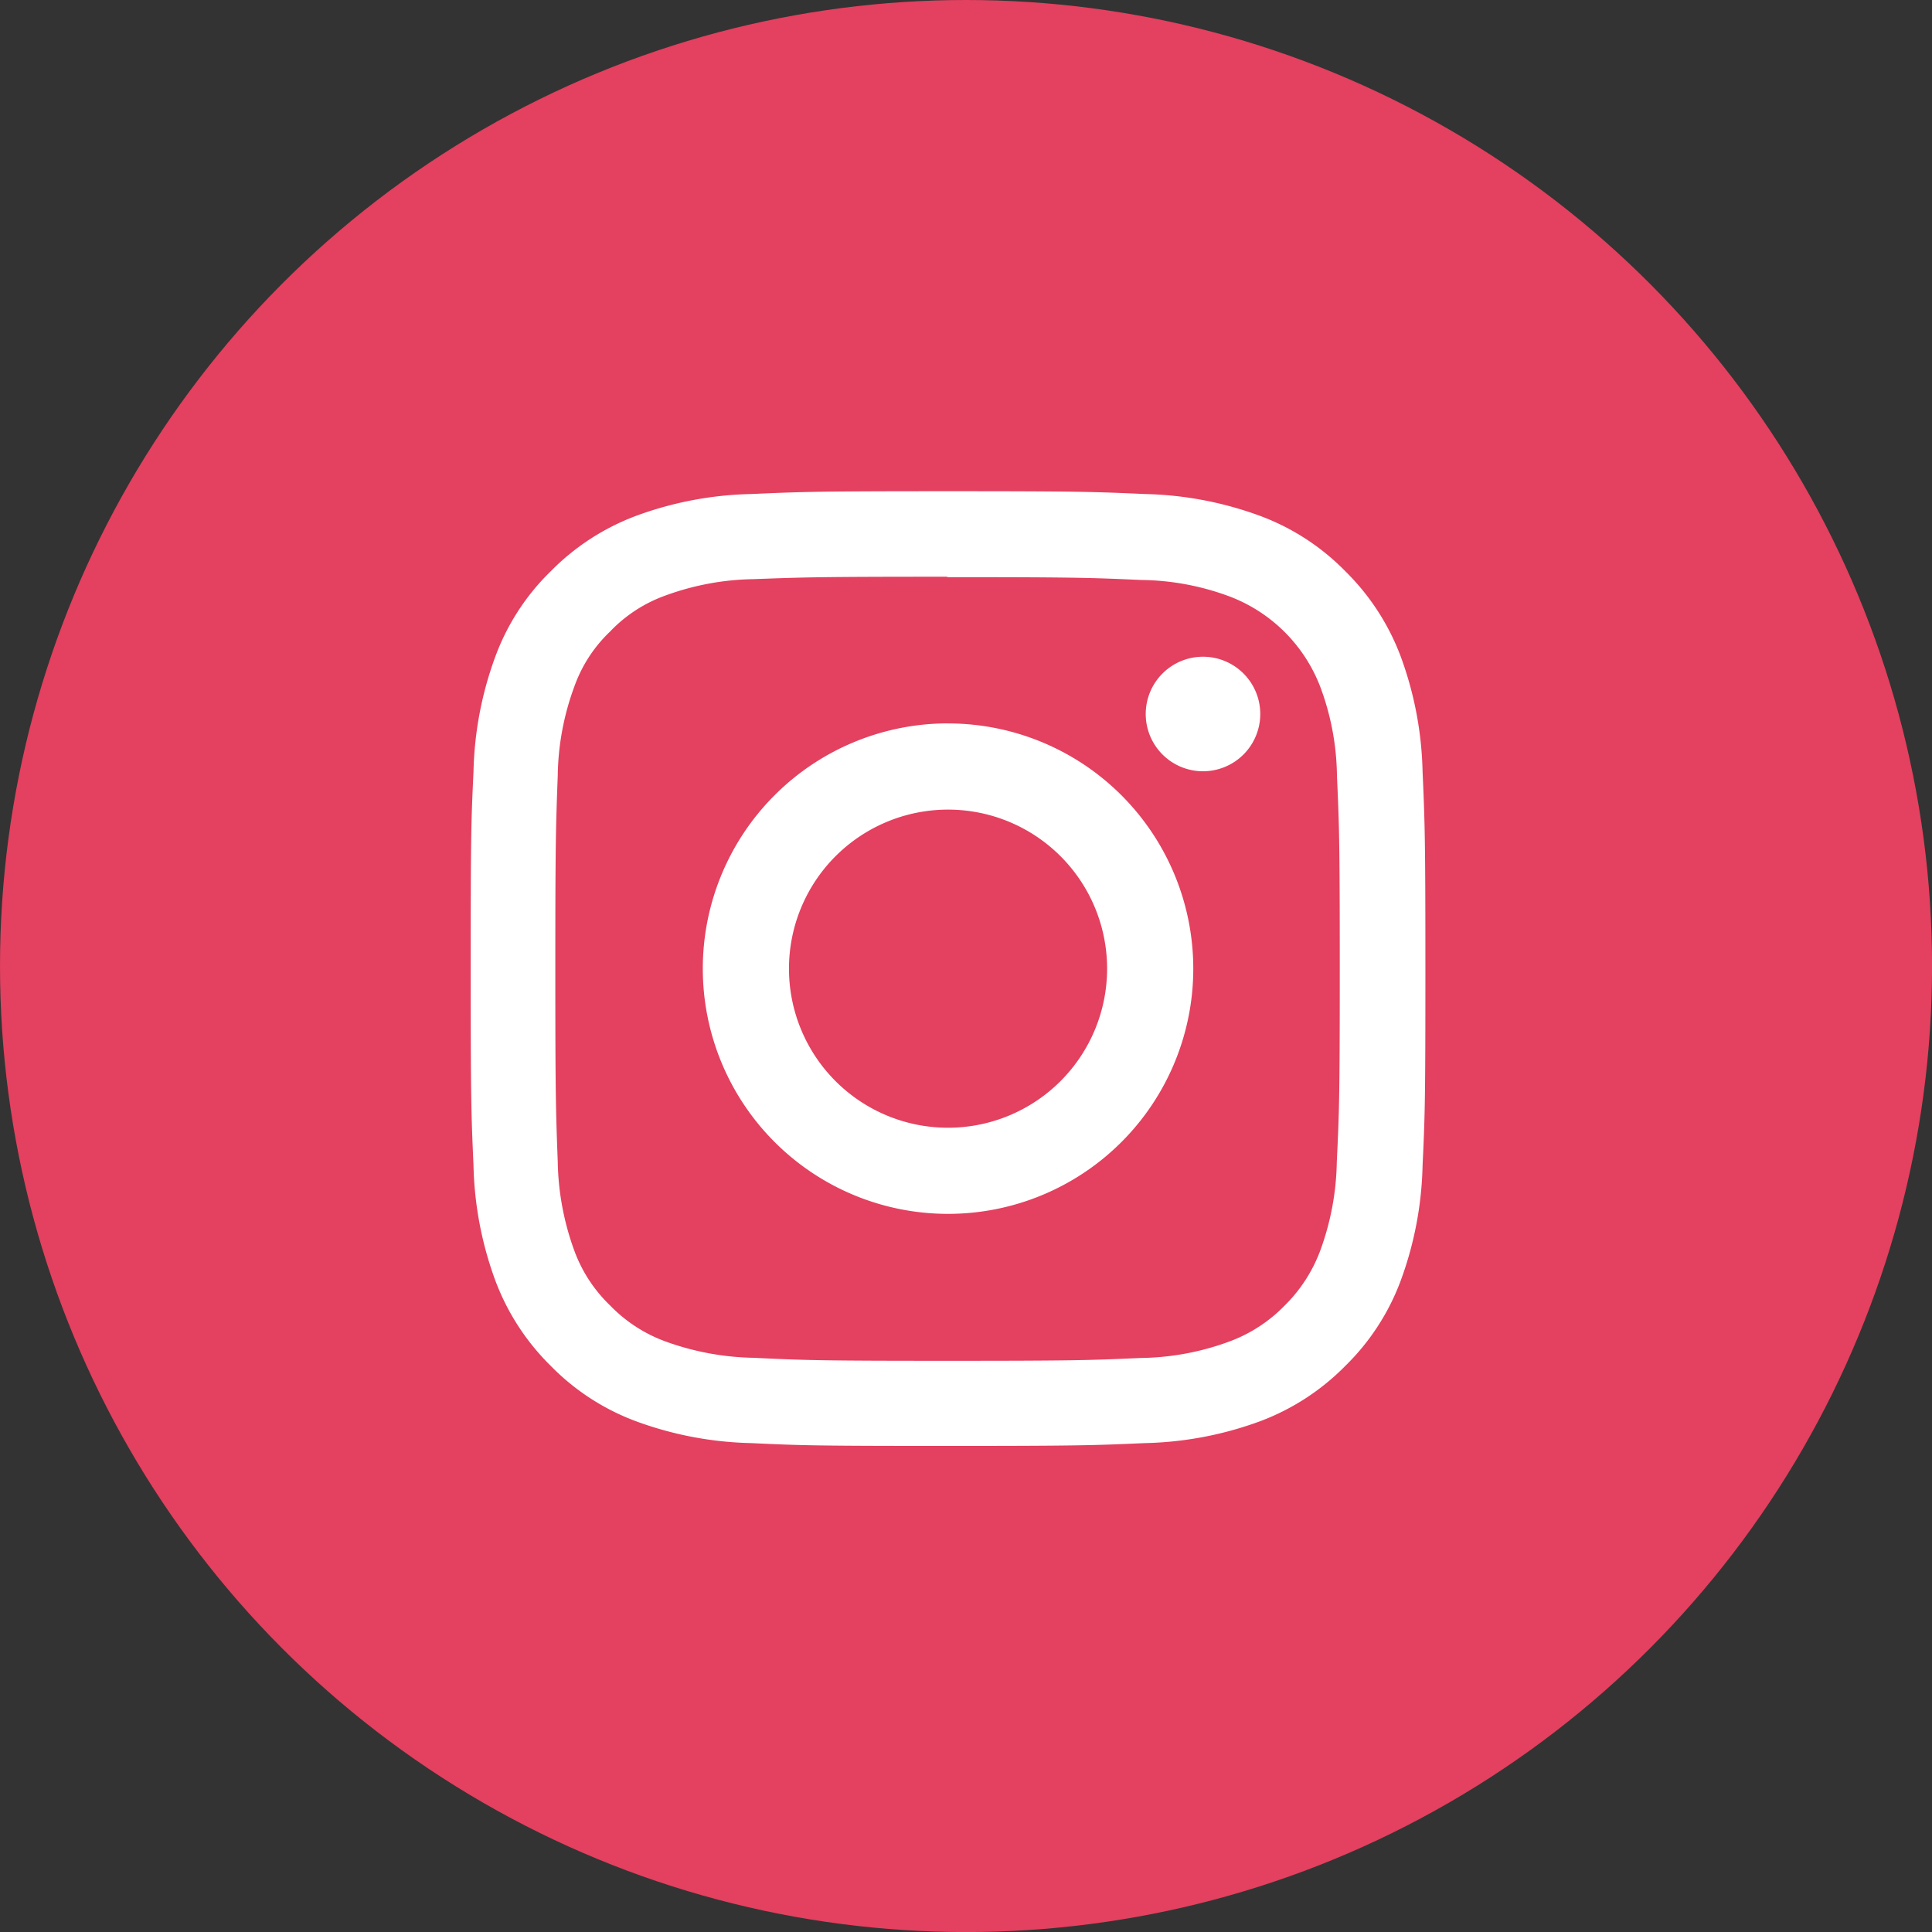 <svg xmlns="http://www.w3.org/2000/svg" width="35.017" height="35.017" viewBox="0 0 35.017 35.017">
  <rect x="0" y="0" width="35.017" height="35.017" fill="#333333" stroke="none"/>
  <g id="Group_20136" data-name="Group 20136" transform="translate(-368.649 -2716.492)">
    <ellipse id="Ellipse_11" data-name="Ellipse 11" cx="17.509" cy="17.509" rx="17.509" ry="17.509" transform="translate(368.649 2716.492)" fill="#e4405f"/>
    <path id="Path_5047" data-name="Path 5047" d="M264.75,256c-2.349,0-2.643.01-3.566.051a6.41,6.41,0,0,0-2.1.4,4.27,4.27,0,0,0-1.535,1,4.169,4.169,0,0,0-1,1.535,6.427,6.427,0,0,0-.4,2.1c-.044.923-.051,1.217-.051,3.566s.01,2.643.051,3.566a6.427,6.427,0,0,0,.4,2.1,4.27,4.27,0,0,0,1,1.535,4.214,4.214,0,0,0,1.535,1,6.43,6.43,0,0,0,2.1.4c.923.044,1.217.051,3.566.051s2.643-.01,3.566-.051a6.43,6.43,0,0,0,2.1-.4,4.271,4.271,0,0,0,1.535-1,4.214,4.214,0,0,0,1-1.535,6.43,6.43,0,0,0,.4-2.1c.044-.923.051-1.217.051-3.566s-.01-2.643-.051-3.566a6.43,6.43,0,0,0-.4-2.1,4.27,4.27,0,0,0-1-1.535,4.213,4.213,0,0,0-1.535-1,6.429,6.429,0,0,0-2.1-.4C267.394,256.01,267.1,256,264.75,256Zm0,1.558c2.309,0,2.586.01,3.5.051a4.718,4.718,0,0,1,1.606.3,2.838,2.838,0,0,1,1.643,1.643,4.742,4.742,0,0,1,.3,1.606c.041.913.051,1.186.051,3.5s-.01,2.586-.054,3.5a4.872,4.872,0,0,1-.3,1.606,2.74,2.74,0,0,1-.649,1,2.7,2.7,0,0,1-.994.646,4.792,4.792,0,0,1-1.612.3c-.919.041-1.19.051-3.505.051s-2.586-.01-3.505-.054a4.925,4.925,0,0,1-1.612-.3,2.672,2.672,0,0,1-.994-.649,2.629,2.629,0,0,1-.649-.994,4.923,4.923,0,0,1-.3-1.612c-.034-.909-.044-1.19-.044-3.492s.01-2.586.044-3.505a4.833,4.833,0,0,1,.3-1.612,2.565,2.565,0,0,1,.649-1,2.591,2.591,0,0,1,.994-.649,4.844,4.844,0,0,1,1.6-.3c.919-.034,1.19-.044,3.505-.044Zm0,2.65a4.445,4.445,0,1,0,4.445,4.445A4.446,4.446,0,0,0,264.75,260.209Zm0,7.329a2.883,2.883,0,1,1,2.883-2.883A2.884,2.884,0,0,1,264.75,267.537Zm5.659-7.5A1.038,1.038,0,1,1,269.371,259,1.038,1.038,0,0,1,270.409,260.036Z" transform="translate(121.082 2469.395)" fill="#fff"/>
  </g>
</svg>
